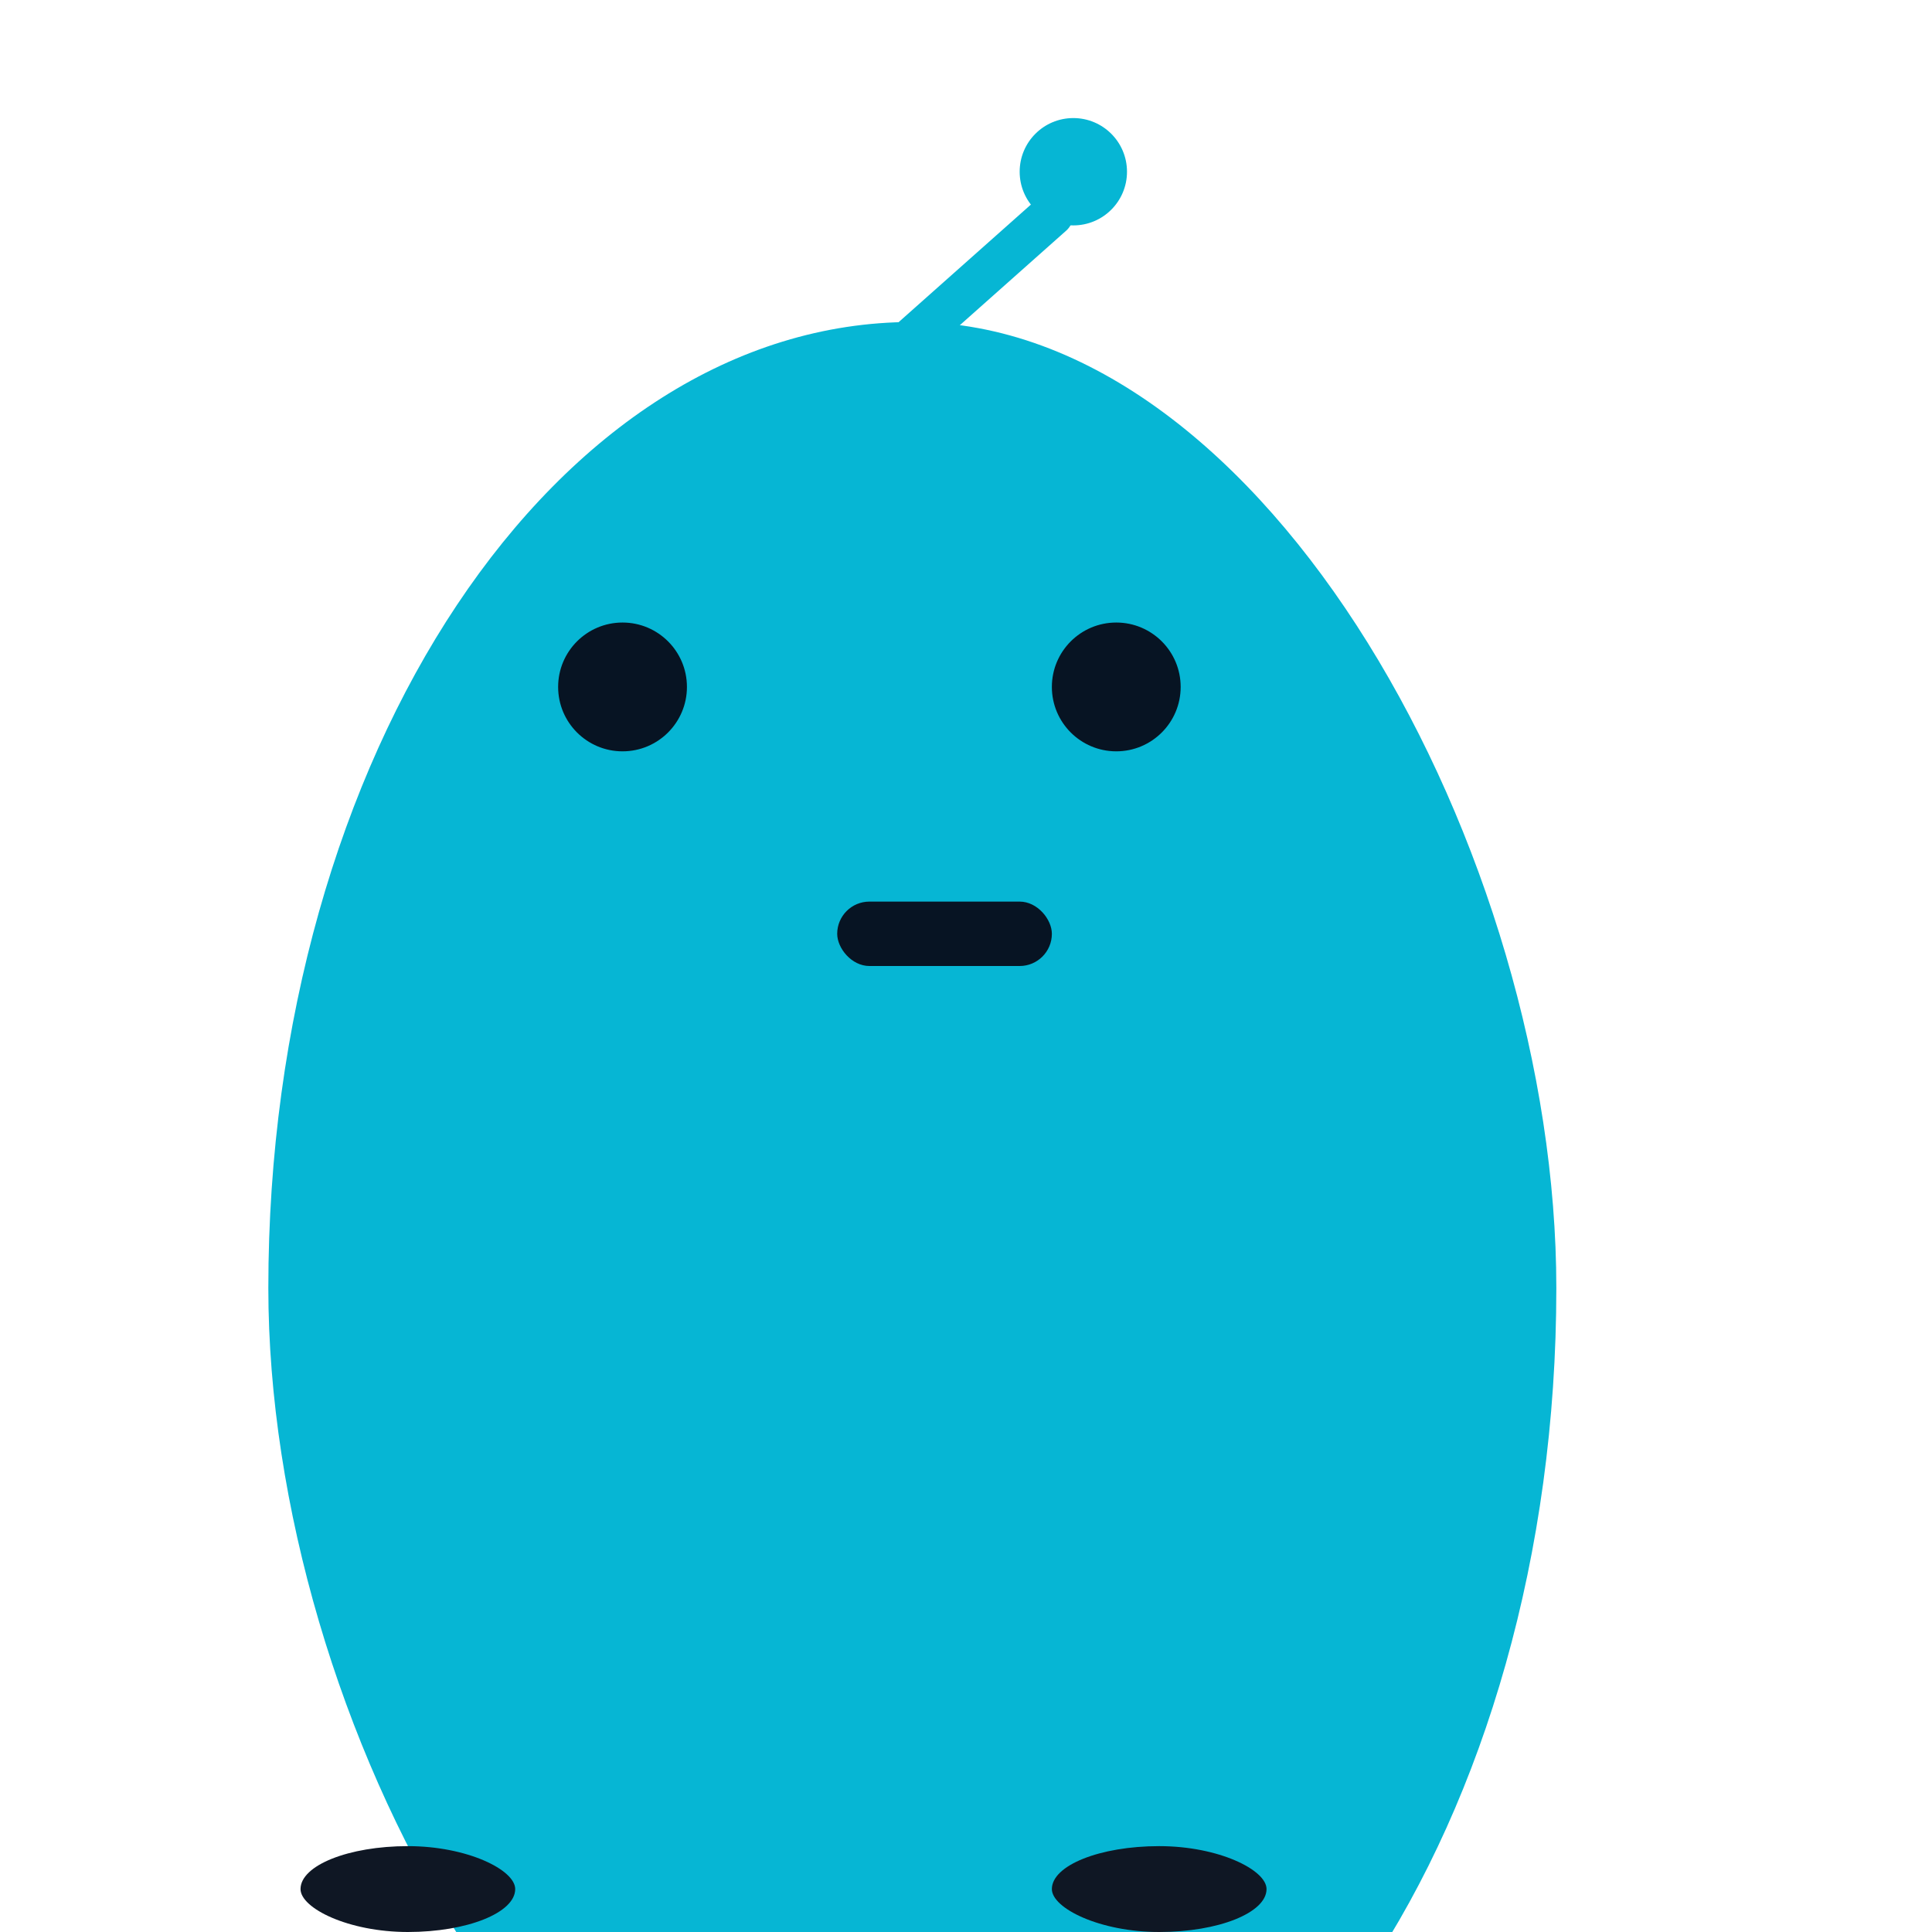<svg xmlns="http://www.w3.org/2000/svg" viewBox="0 0 180 180" width="100" height="100" role="img" aria-labelledby="title-roboFace">
  <title id="title-roboFace">Robo Face</title>

  <!-- internal robot face block (teal) -->
  <g transform="translate(20,28)">
    <rect x="5" y="2" width="120" height="180" rx="600" fill="#06b6d4"/>
    <!-- eyes -->
    <circle cx="38" cy="36" r="6" fill="#071423"/>
    <circle cx="84" cy="36" r="6" fill="#071423"/>
    <!-- mouth -->
    <rect x="58" y="56" width="20" height="6" rx="3" fill="#071423"/>
    <!-- subtle antenna -->
    <path d="M60 8 L78 -8" stroke="#06b6d4" stroke-width="4" stroke-linecap="round"/>
    <circle cx="80" cy="-12" r="5" fill="#06b6d4"/>
    <!-- feet -->
    <rect x="78" y="144" width="20" height="8" rx="20" fill="#0f1724"/>
    <rect x="8" y="144" width="20" height="8" rx="20" fill="#0f1724"/>
  </g>
</svg>
